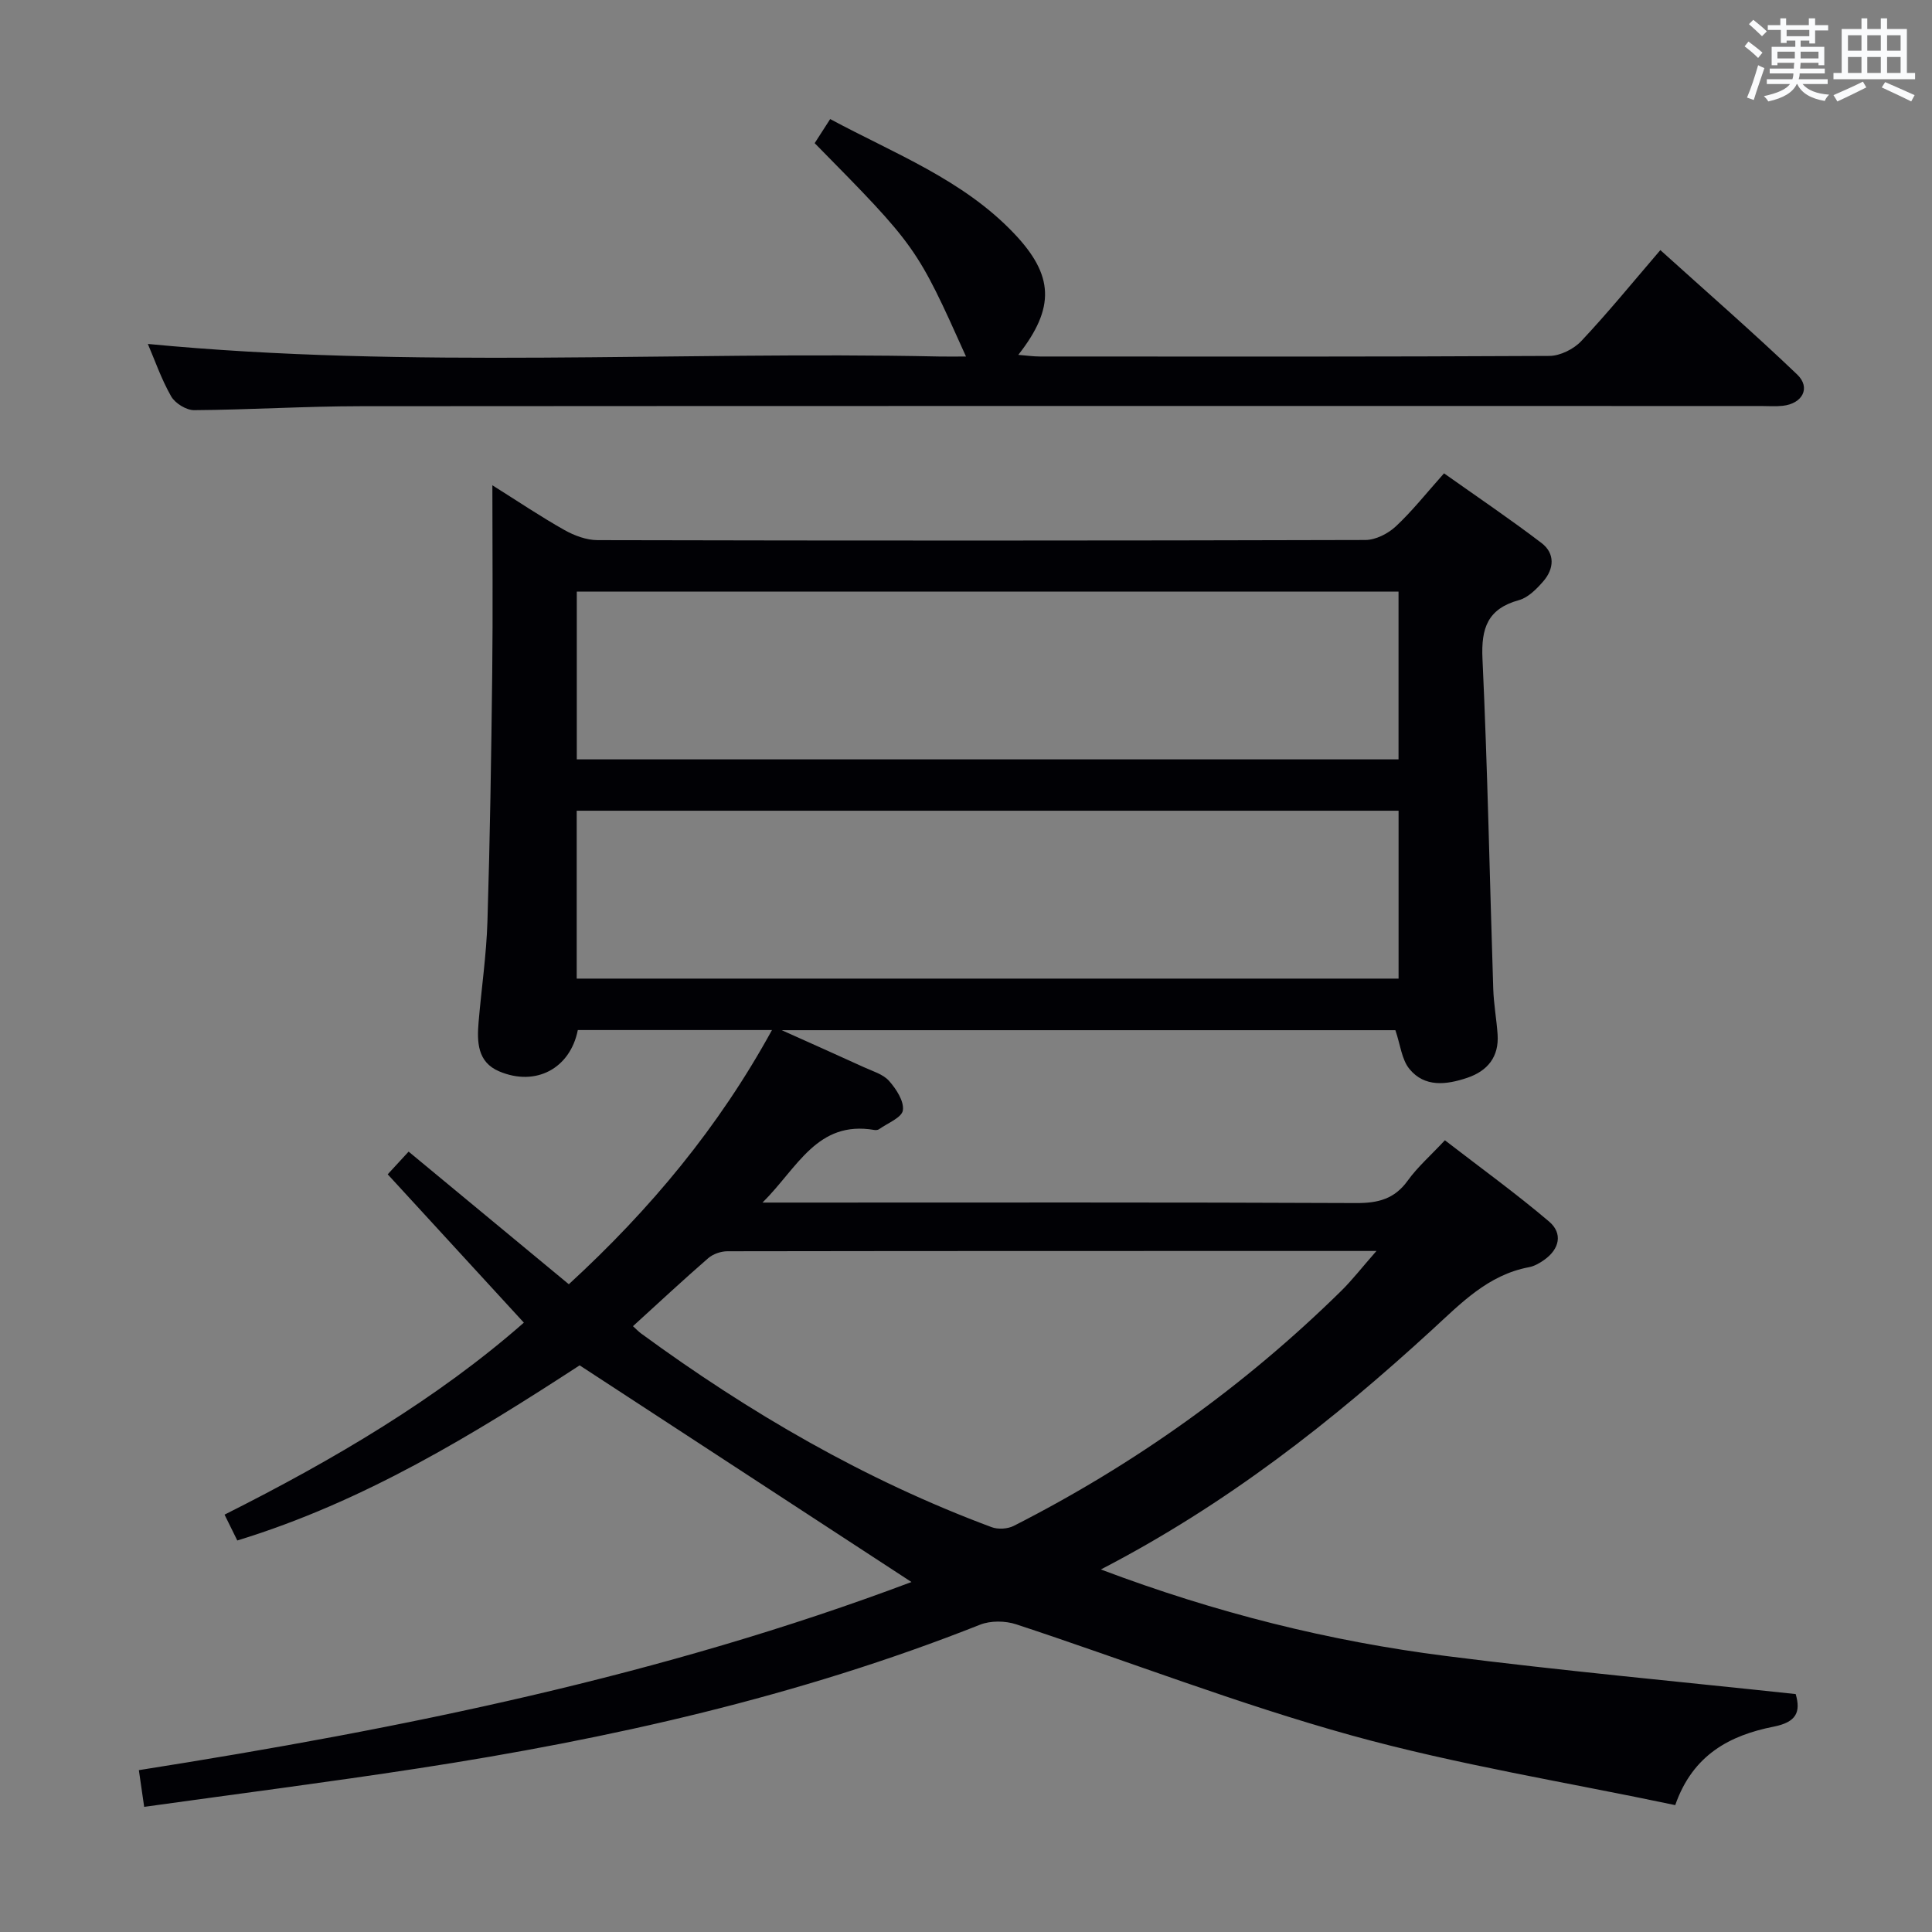 <svg enable-background="new 0 0 400 400" viewBox="0 0 400 400" xmlns="http://www.w3.org/2000/svg"><rect x="0" y="0" width="400" height="400" fill="#808080" stroke="none"/><path d="m227.92 324.94c23.91 9.02 47.35 14.85 71.4 17.91 24.02 3.06 48.15 5.28 72.46 7.89 1.07 3.7.18 5.81-4.58 6.75-8.97 1.77-16.72 5.77-20.36 16.24-22.43-4.73-45.07-8.35-67.02-14.43-23.46-6.5-46.26-15.37-69.42-23-2.27-.75-5.31-.79-7.5.08-37.55 14.88-76.66 23.66-116.43 29.76-18.67 2.87-37.41 5.27-56.62 7.95-.39-2.67-.73-5.04-1.1-7.6 54.71-8.62 108.45-19.56 159.96-38.95-22.85-14.92-45.67-29.82-68.7-44.86-21.88 14.23-44.64 28.24-70.88 36.26-.76-1.54-1.54-3.13-2.64-5.35 22.59-11.34 44.1-24.04 61.97-39.75-9.43-10.27-18.74-20.42-28.19-30.71 1.23-1.33 2.68-2.91 4.33-4.7 11.06 9.16 22.02 18.23 33.17 27.46 16.96-15.58 31.05-32.55 42.06-52.63-13.73 0-26.97 0-40.2 0-1.57 7.93-8.68 11.78-16.29 8.55-4.52-1.92-4.6-6.1-4.25-10.23.59-6.95 1.62-13.89 1.83-20.85.53-17.14.79-34.28.99-51.42.15-12.62.03-25.24.03-38.84 5.41 3.4 10.04 6.52 14.89 9.25 2.06 1.16 4.58 2.11 6.9 2.11 52.99.12 105.98.12 158.96-.03 2.13-.01 4.68-1.31 6.29-2.81 3.39-3.16 6.29-6.84 9.99-10.99 6.79 4.81 13.63 9.43 20.18 14.42 2.84 2.16 2.63 5.35.35 7.96-1.38 1.58-3.12 3.35-5.02 3.87-6.47 1.79-7.85 5.77-7.55 12.14 1.06 22.77 1.49 45.56 2.23 68.34.1 3.15.68 6.28.9 9.42.32 4.65-2.06 7.58-6.31 9.01-4.27 1.43-8.79 2.02-11.95-1.85-1.6-1.96-1.87-5.01-2.9-8.02-41.45 0-83.46 0-127.05 0 6.58 2.96 11.82 5.28 17.03 7.67 1.81.83 3.96 1.44 5.19 2.83 1.48 1.67 3.13 4.19 2.86 6.09-.21 1.51-3.17 2.65-4.93 3.91-.24.17-.66.21-.97.16-11.87-2.04-15.88 7.81-23.16 15.03h6.45c38.82 0 77.65-.08 116.47.1 4.54.02 7.93-.84 10.67-4.65 2.02-2.81 4.69-5.14 7.69-8.35 7.26 5.61 14.63 10.94 21.55 16.81 2.91 2.46 2.2 5.72-1.02 7.98-.94.66-2.03 1.29-3.13 1.49-8.51 1.6-14.11 7.51-20.12 13.02-20.58 18.86-42.37 36.02-68.51 49.56zm61.63-202.46c-56.93 0-113.59 0-170.13 0v34.74h170.13c0-11.77 0-23.18 0-34.74zm.01 45.37c-56.92 0-113.57 0-170.16 0v34.76h170.16c0-11.73 0-23.14 0-34.76zm-4.58 91.15c-45.8 0-90.09-.01-134.37.06-1.35 0-2.98.56-3.99 1.44-5.24 4.55-10.31 9.28-15.57 14.07.67.61 1.12 1.09 1.64 1.48 22.49 16.47 46.41 30.38 72.61 40.13 1.33.5 3.33.38 4.6-.27 25.07-12.76 47.72-28.92 67.79-48.65 2.3-2.27 4.3-4.86 7.29-8.26z" fill="#010105"/><path d="m168.67 29.64c1.07-1.67 2.03-3.16 3.21-4.99 13.37 7.19 27.48 12.54 38.06 23.67 8.24 8.67 8.58 15.33.89 25.15 1.75.14 3.11.34 4.46.34 35.16.02 70.32.07 105.48-.12 2.25-.01 5.05-1.41 6.62-3.08 5.47-5.81 10.52-12.01 16.37-18.83 9.55 8.63 19.14 16.98 28.32 25.75 2.88 2.75 1.1 6.06-3.01 6.49-1.48.16-3 .04-4.5.04-96.65 0-193.29-.03-289.94.04-11.48.01-22.95.74-34.43.82-1.63.01-3.94-1.42-4.76-2.85-2.04-3.57-3.4-7.54-4.83-10.86 54.51 5.24 109.22 1.45 163.83 2.6 1.81.04 3.63 0 5.56 0-10.21-22.72-10.21-22.72-31.33-44.17z" fill="#010105"/><g fill="#fafbfc"><path d="m361.2 9.6.8-1c.9.7 1.9 1.4 2.9 2.3l-.9 1.1c-1-1-2-1.8-2.8-2.4zm.5 10.6c.9-2.1 1.6-4.3 2.3-6.7.4.2.8.4 1.3.6-.7 2.1-1.5 4.3-2.2 6.6zm.4-15.2.9-.9c1 .8 2 1.6 2.8 2.4l-1 1c-.9-.9-1.8-1.7-2.7-2.5zm12.5-1.2h1.2v1.4h2.7v1.1h-2.7v2.7h-1.2v-.6h-1.8v1.3h4.9v3.8h-1.2v-.5h-3.7c0 .4-.1.9-.1 1.2h5.1v1h-5.2c0 .5-.1.9-.2 1.2h6v1h-5.2c1.1 1.3 2.9 2 5.5 2.2-.4.4-.7.8-.9 1.3-2.9-.5-4.8-1.6-5.7-3.5h-.1c-.8 1.7-2.7 2.9-5.9 3.6-.2-.4-.6-.8-.9-1.1 2.8-.6 4.6-1.4 5.4-2.5h-4.8v-1h5.3c.1-.3.2-.7.2-1.2h-4.9v-1h5c0-.4 0-.8.1-1.2h-3.5v.5h-1.2v-3.8h4.9v-1.3h-1.8v.5h-1.2v-2.7h-2.7v-1h2.6v-1.4h1.2v1.4h4.7v-1.4zm-6.6 8.3h3.6c0-.4 0-.9 0-1.4h-3.6zm1.9-4.6h4.7v-1.3h-4.7zm6.6 3.2h-3.7v1.4h3.7z"/><path d="m385.3 3.8h1.3v2.2h2.8v-2.2h1.3v2.2h4.1v9.1h1.7v1.3h-16.9v-1.3h1.7v-9.1h4.1v-2.2zm.4 13.1.7 1.2c-1.8.9-3.8 1.9-6 2.9-.2-.4-.5-.8-.8-1.3 2.3-1 4.3-1.9 6.1-2.8zm-3.1-6.4h2.8v-3.2h-2.8zm0 4.6h2.8v-3.3h-2.8zm4-4.6h2.8v-3.2h-2.8zm0 4.6h2.8v-3.3h-2.8zm3.7 1.9c2.1.9 4.1 1.8 6.1 2.7l-.7 1.3c-2.2-1.1-4.2-2-6.1-2.9zm3.2-9.7h-2.8v3.2h2.8zm-2.8 7.8h2.8v-3.3h-2.8z"/></g></svg>